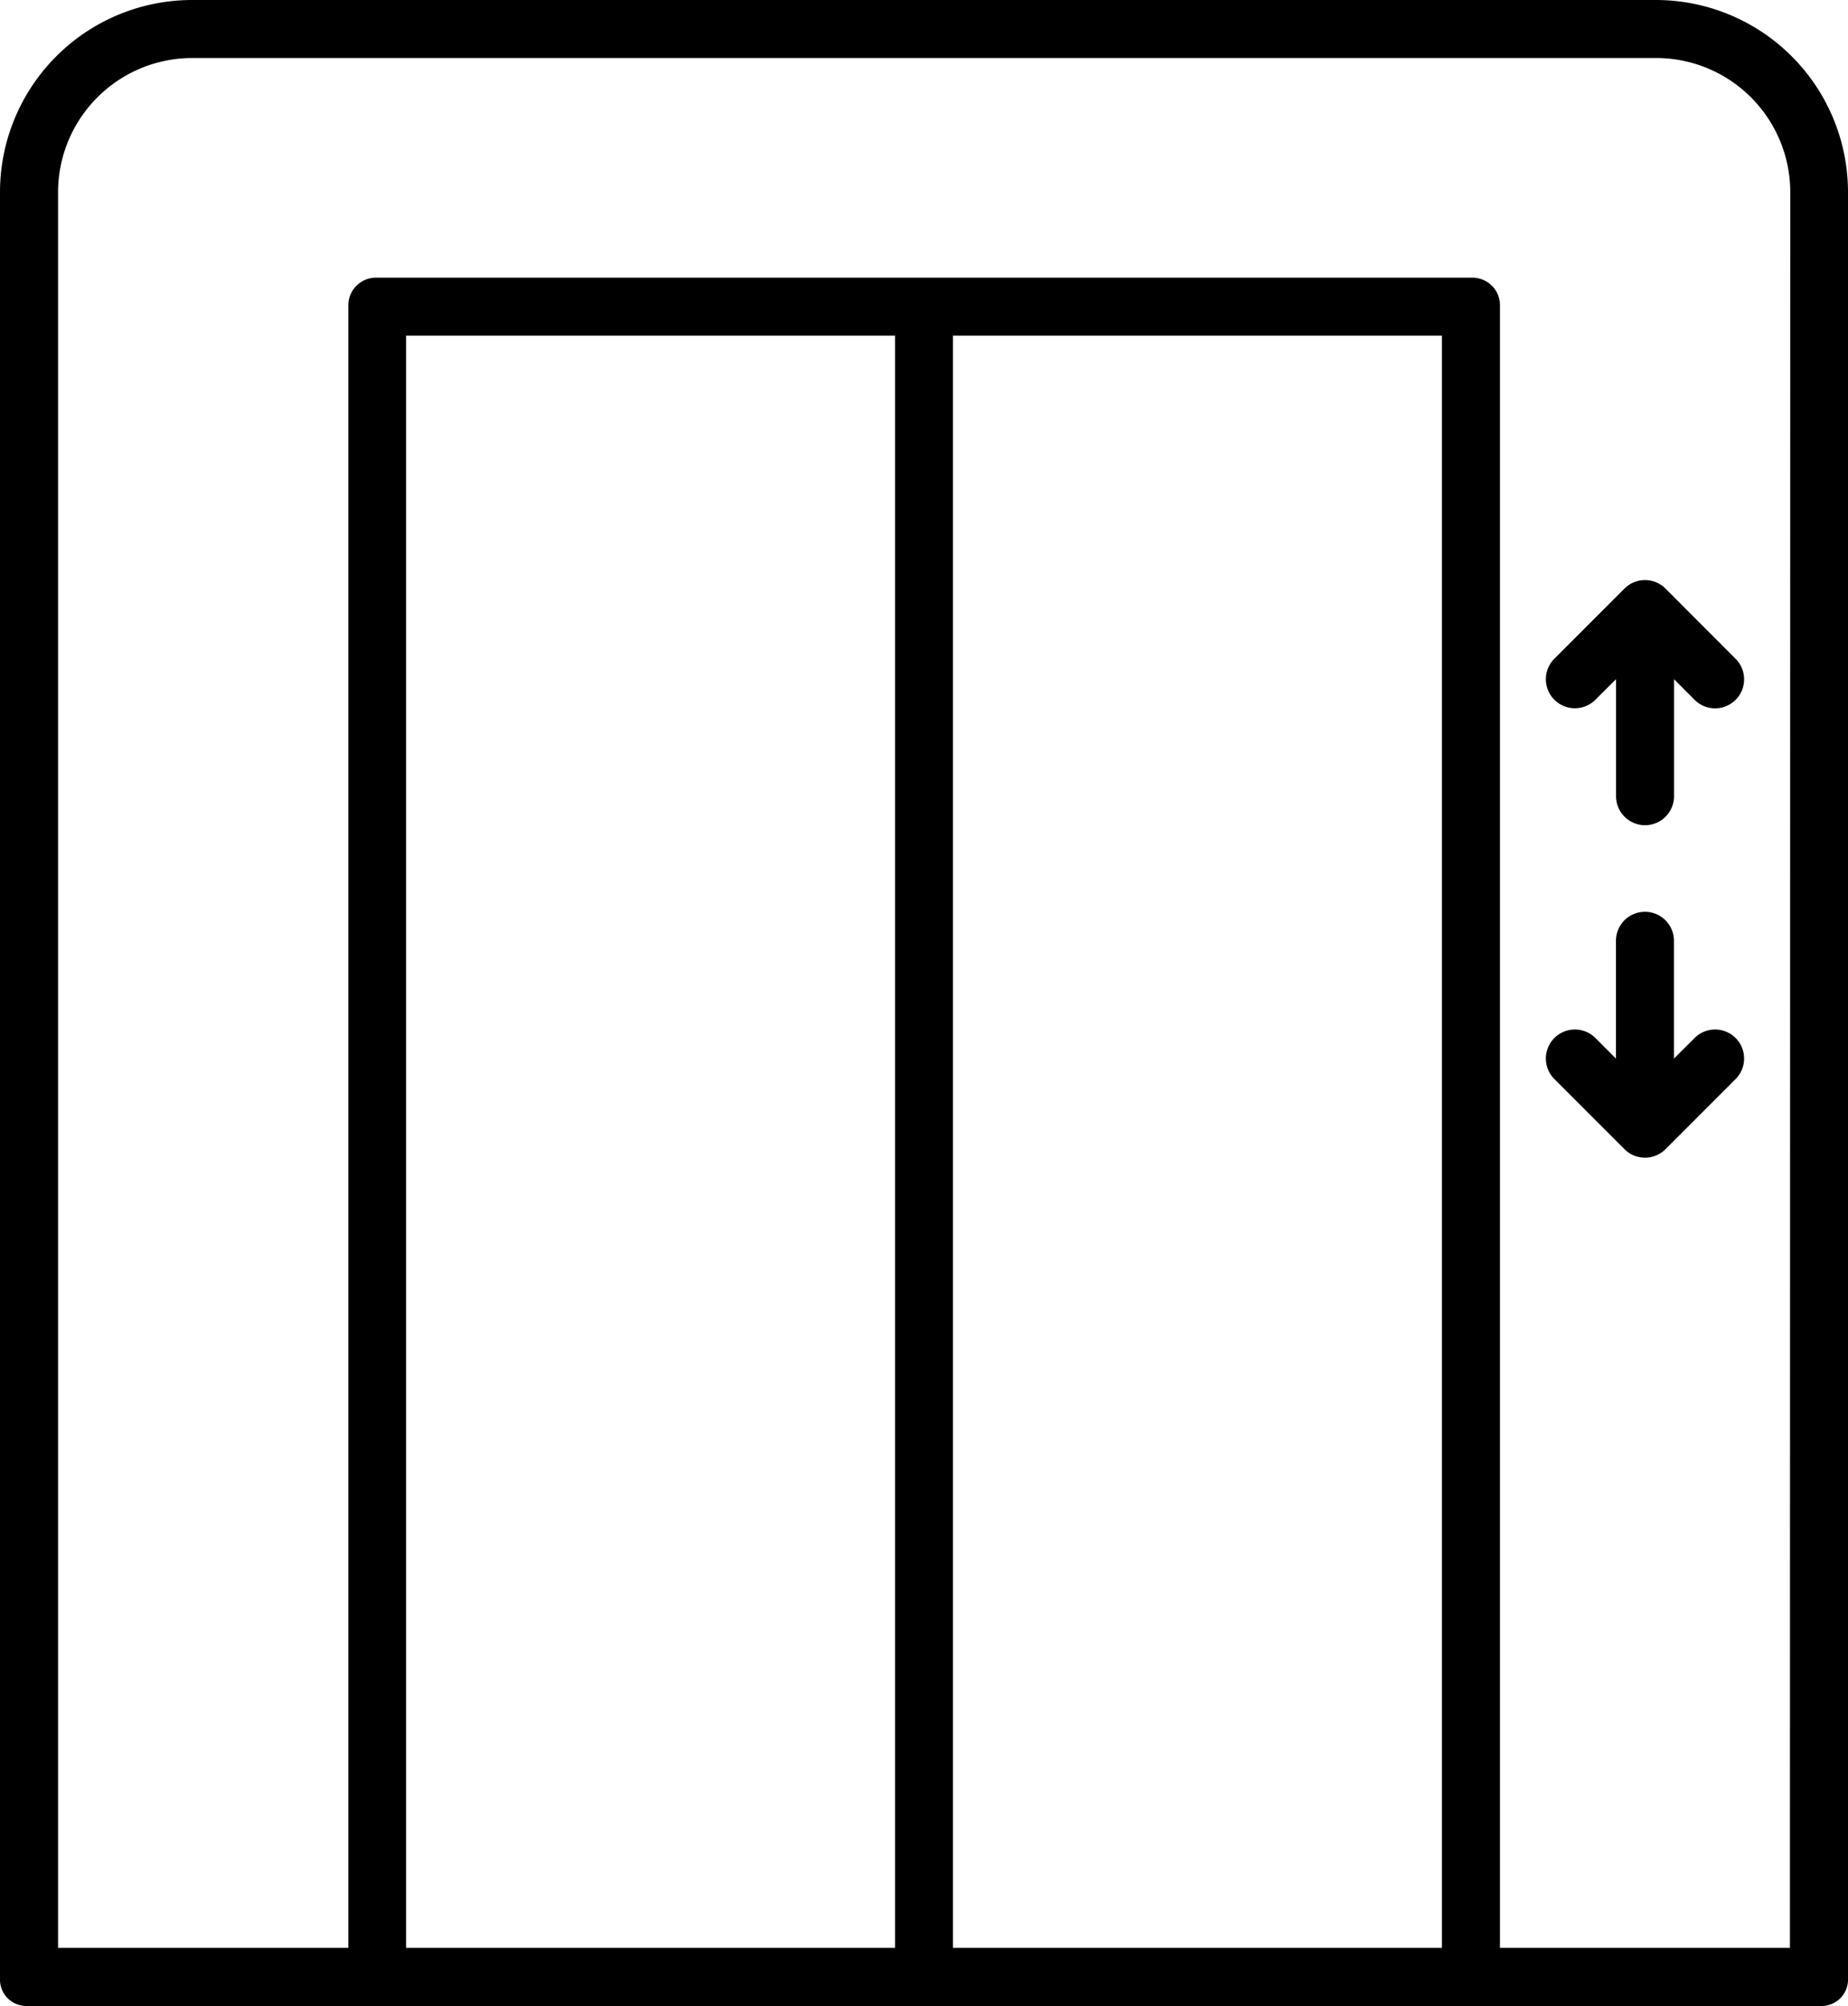 <svg xmlns="http://www.w3.org/2000/svg" width="22.116" height="24" viewBox="0 0 22.116 24">
  <g id="elevator" transform="translate(0 0)">
    <path id="Path_7579" data-name="Path 7579" d="M19.807,0H2.31A2.3,2.3,0,0,0,0,2.315V23.668A.316.316,0,0,0,.326,24H21.791a.316.316,0,0,0,.325-.331V2.315A2.3,2.3,0,0,0,19.807,0ZM4.86,23.305V4.016h5.851V23.305Zm6.545,0V4.016h5.851V23.305Zm10.016,0H17.951V3.666a.331.331,0,0,0-.331-.344H4.5a.331.331,0,0,0-.331.344V23.305H.695V2.315A1.607,1.607,0,0,1,2.31.694h17.5a1.606,1.606,0,0,1,1.615,1.621Zm0,0" transform="translate(0 0)"/>
    <path id="Path_7580" data-name="Path 7580" d="M374.522,140a.347.347,0,0,0-.491,0l-.839.839a.347.347,0,1,0,.491.491l.247-.246v1.4a.347.347,0,1,0,.694,0v-1.4l.246.247a.347.347,0,0,0,.491-.491Zm0,0" transform="translate(-354.59 -132.958)"/>
    <path id="Path_7581" data-name="Path 7581" d="M374.869,221.51l-.247.246v-1.409a.347.347,0,1,0-.694,0v1.409l-.246-.246a.347.347,0,0,0-.491.491l.839.839a.347.347,0,0,0,.491,0l.839-.839a.347.347,0,0,0-.491-.491Zm0,0" transform="translate(-354.589 -209.091)"/>
  </g>
</svg>